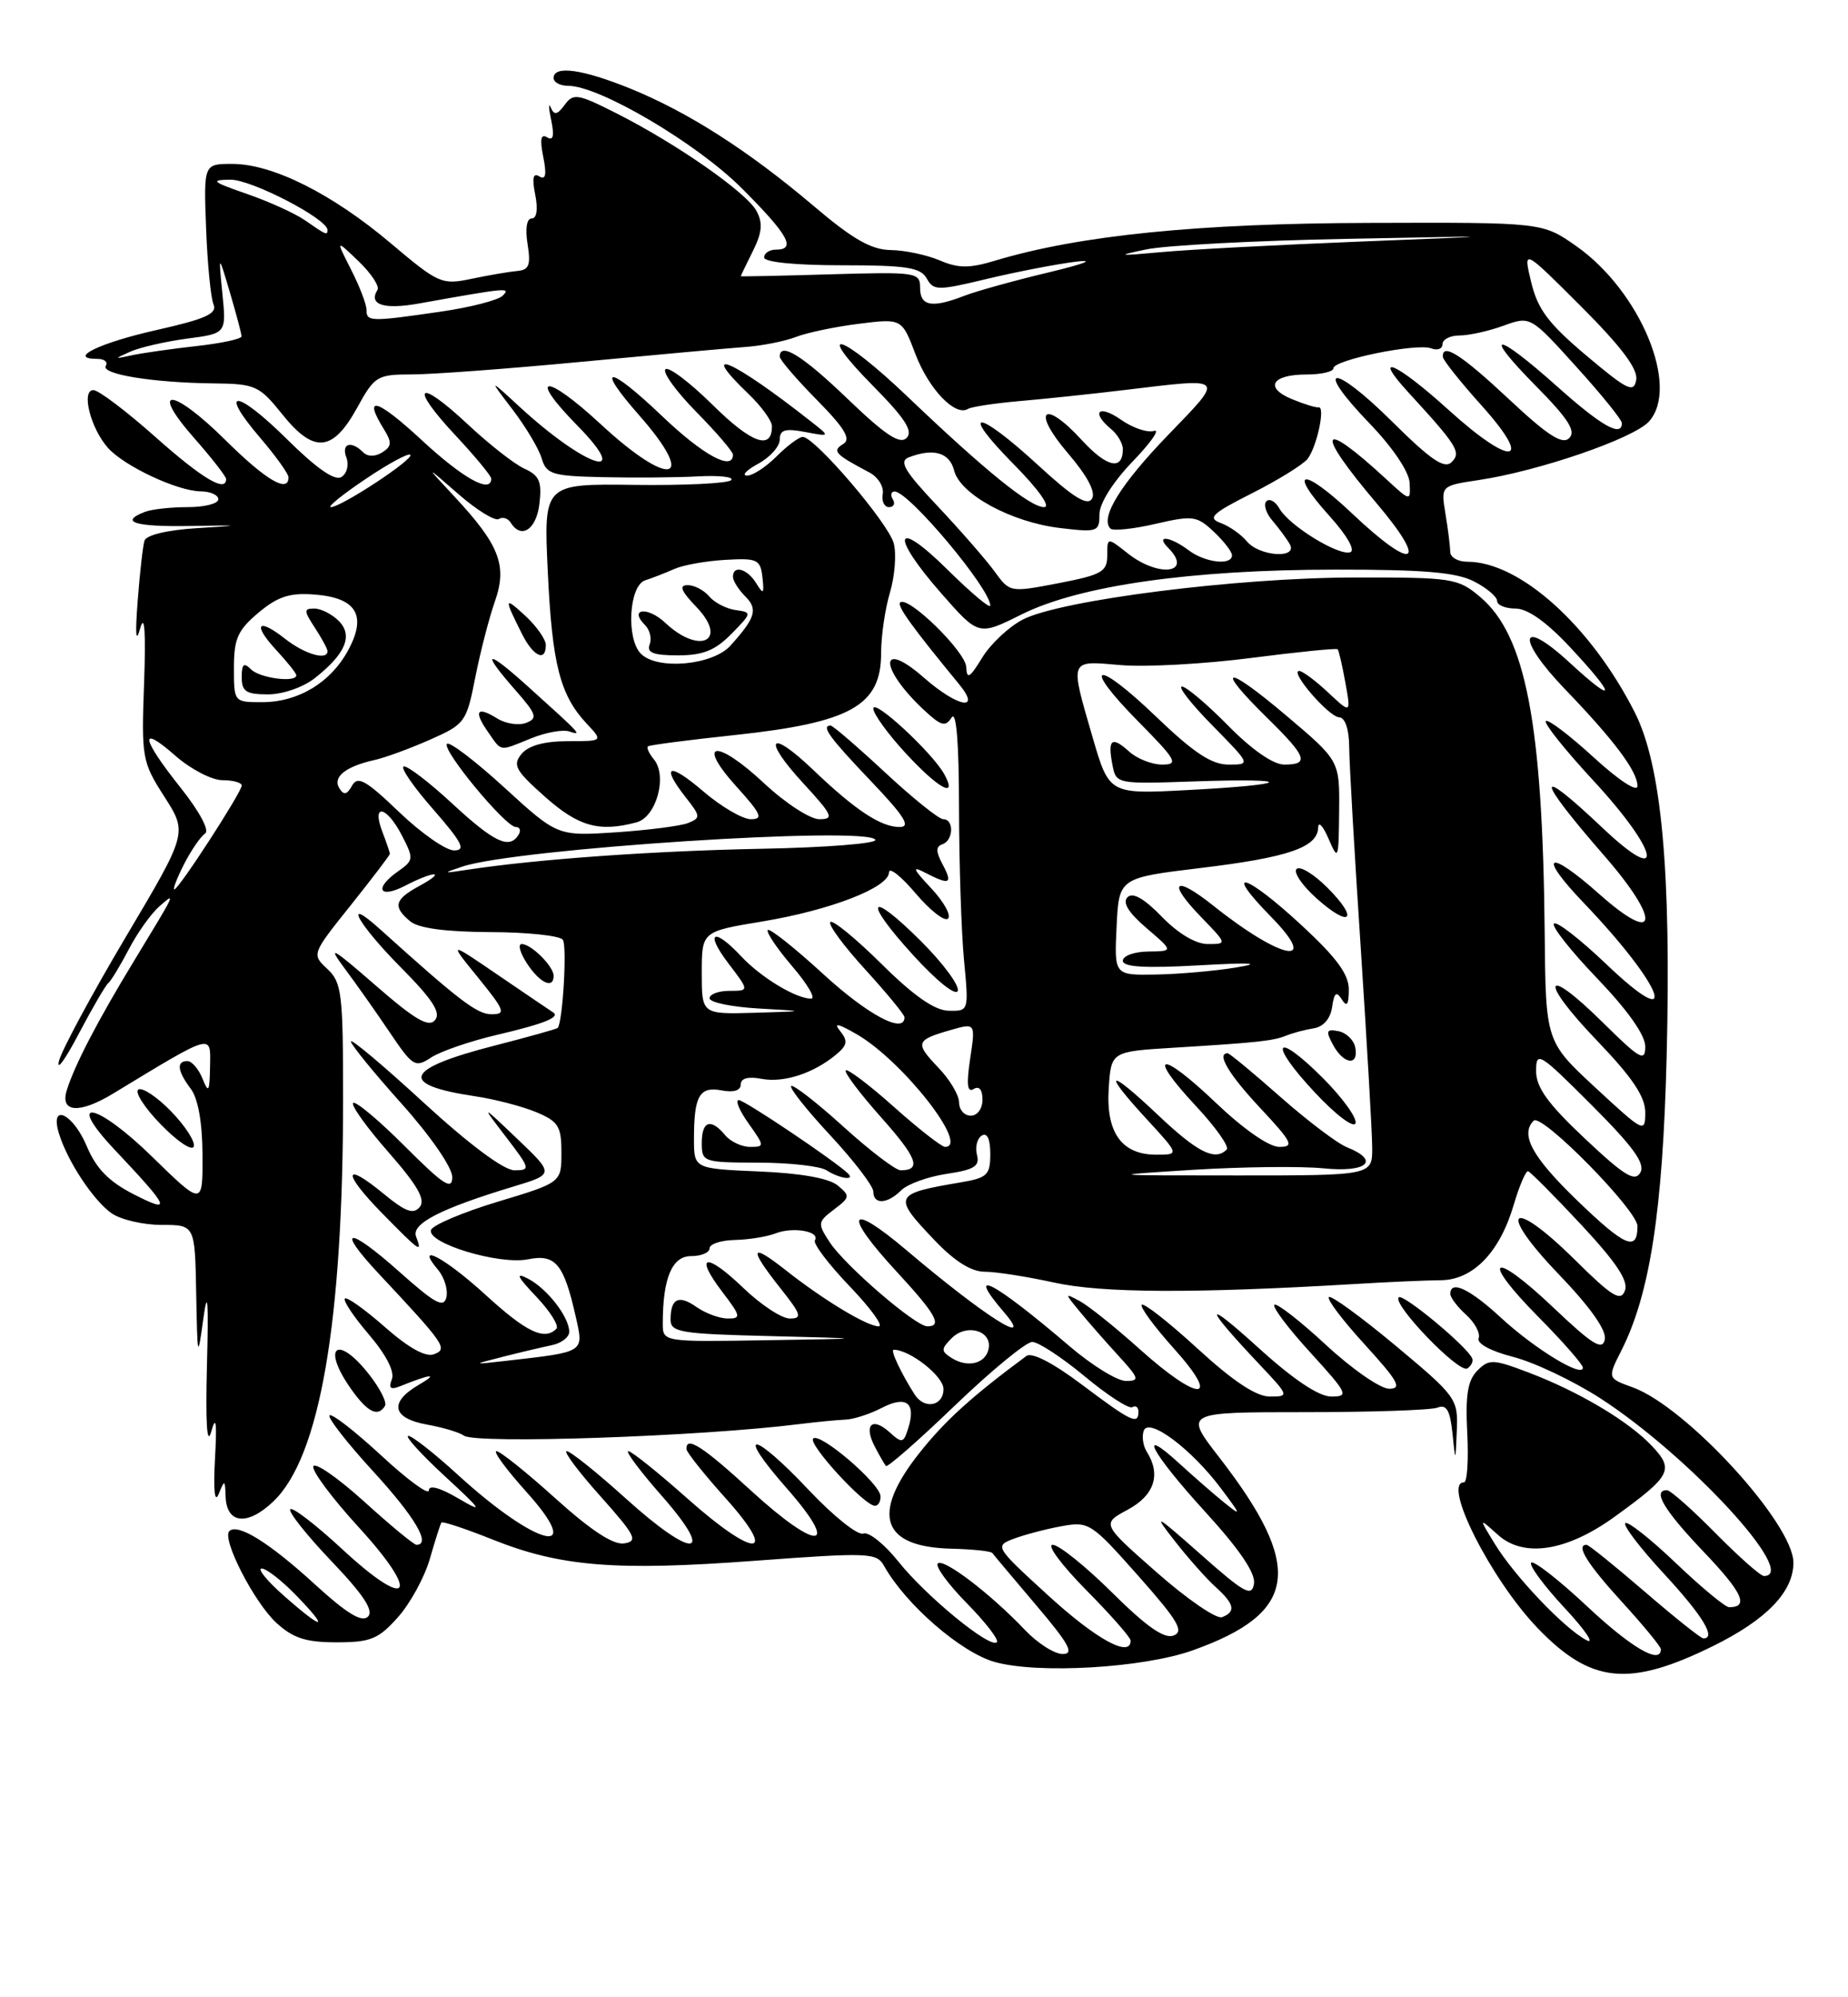 <?xml version="1.0" encoding="UTF-8" standalone="no"?>
<!DOCTYPE svg PUBLIC "-//W3C//DTD SVG 1.1//EN" "http://www.w3.org/Graphics/SVG/1.1/DTD/svg11.dtd" >
<svg xmlns="http://www.w3.org/2000/svg" xmlns:xlink="http://www.w3.org/1999/xlink" version="1.1" viewBox="0 0 237 256">
 <g >
 <path fill="currentColor"
d=" M 219.69 210.98 C 226.55 207.60 230.00 204.03 230.00 200.29 C 230.00 195.29 216.26 180.31 209.39 177.82 C 206.14 176.65 206.14 176.65 207.95 173.07 C 211.60 165.84 213.24 155.22 213.74 135.50 C 214.34 111.67 213.09 98.09 209.66 91.32 C 204.03 80.21 194.91 72.00 188.18 72.00 C 186.98 72.00 186.00 71.44 185.99 70.75 C 185.98 70.06 185.71 67.87 185.38 65.88 C 184.78 62.26 184.78 62.26 189.64 61.53 C 197.35 60.38 209.51 56.20 211.47 54.03 C 215.47 49.61 210.36 37.30 202.13 31.53 C 197.81 28.50 197.81 28.50 175.65 28.57 C 153.64 28.63 138.43 30.16 127.65 33.40 C 124.31 34.41 122.91 34.40 120.50 33.37 C 118.85 32.67 116.02 32.07 114.22 32.05 C 111.73 32.01 109.36 30.66 104.36 26.41 C 96.02 19.34 88.26 14.37 80.85 11.36 C 74.69 8.86 71.00 8.35 71.00 10.00 C 71.00 10.55 71.84 11.00 72.87 11.00 C 76.88 11.00 89.36 18.36 95.14 24.14 C 101.12 30.12 102.16 32.00 99.50 32.00 C 98.67 32.00 98.00 32.45 98.00 33.00 C 98.00 33.60 101.98 34.00 107.95 34.00 C 116.25 34.00 118.06 34.28 118.85 35.69 C 119.73 37.27 120.24 37.27 126.65 35.73 C 130.42 34.83 135.53 33.84 138.00 33.54 C 140.57 33.23 139.06 33.82 134.50 34.91 C 130.10 35.96 125.23 37.31 123.68 37.91 C 119.53 39.52 118.00 39.25 118.00 36.91 C 118.00 34.90 117.60 34.84 106.50 35.16 C 100.17 35.35 95.00 35.46 95.00 35.40 C 95.00 35.35 95.70 33.90 96.55 32.19 C 97.73 29.83 97.85 28.59 97.03 27.06 C 95.77 24.69 86.80 18.44 79.07 14.53 C 74.09 12.01 73.53 11.92 72.42 13.44 C 71.48 14.72 71.07 14.80 70.64 13.80 C 70.33 13.09 70.35 13.80 70.69 15.40 C 71.11 17.42 70.95 18.09 70.16 17.60 C 69.36 17.11 69.22 17.85 69.67 20.11 C 70.13 22.38 69.98 23.11 69.17 22.61 C 68.37 22.11 68.21 22.80 68.64 24.95 C 69.01 26.82 68.84 28.00 68.19 28.00 C 67.55 28.00 67.34 29.30 67.66 31.29 C 68.09 33.97 67.85 34.60 66.35 34.73 C 65.33 34.82 62.70 35.27 60.50 35.73 C 56.65 36.54 56.26 36.37 50.10 31.17 C 42.60 24.84 34.98 21.02 29.81 21.01 C 26.12 21.00 26.12 21.00 26.43 29.25 C 26.60 33.79 27.03 38.18 27.38 39.01 C 27.89 40.20 26.39 40.88 20.04 42.31 C 12.74 43.95 8.55 46.00 12.50 46.00 C 13.39 46.00 13.87 46.40 13.57 46.89 C 12.91 47.96 19.56 49.05 27.37 49.14 C 32.77 49.20 33.24 49.41 36.24 53.15 C 40.27 58.16 42.68 57.93 45.81 52.25 C 48.04 48.19 48.36 48.00 52.82 47.99 C 55.40 47.99 65.15 47.27 74.50 46.38 C 83.85 45.50 93.30 44.64 95.50 44.48 C 97.70 44.33 100.65 43.74 102.07 43.19 C 103.48 42.64 107.11 41.88 110.14 41.50 C 115.66 40.81 115.66 40.81 117.41 45.41 C 119.13 49.90 122.51 53.42 124.14 52.41 C 124.59 52.14 127.55 51.69 130.73 51.41 C 133.90 51.14 140.09 50.49 144.47 49.96 C 157.27 48.42 157.09 48.22 149.81 55.75 C 143.69 62.09 141.04 66.38 142.41 67.75 C 142.74 68.07 145.33 67.81 148.17 67.15 C 152.98 66.04 153.49 66.11 155.66 68.15 C 156.95 69.36 158.00 70.72 158.00 71.17 C 158.00 72.52 154.54 72.12 152.44 70.53 C 150.10 68.76 148.11 68.51 149.80 70.20 C 153.07 73.47 148.65 74.09 144.63 70.93 C 142.00 68.85 142.00 68.85 142.00 71.20 C 142.00 73.28 141.30 73.68 135.75 74.75 C 129.51 75.95 129.50 75.94 127.53 73.22 C 126.44 71.73 123.16 67.97 120.24 64.87 C 115.99 60.37 115.25 59.12 116.55 58.62 C 119.72 57.40 121.78 58.00 122.36 60.30 C 123.13 63.37 129.71 66.94 135.96 67.68 C 140.75 68.25 141.00 68.16 141.00 65.93 C 141.00 64.52 142.71 61.81 145.25 59.16 C 147.59 56.74 148.82 54.97 148.00 55.23 C 147.18 55.50 145.26 54.85 143.75 53.79 C 140.90 51.79 139.85 52.80 142.50 55.00 C 143.32 55.68 144.00 56.84 144.00 57.56 C 144.00 60.37 141.95 59.91 138.72 56.39 C 133.83 51.06 132.23 52.57 136.94 58.07 C 139.47 61.03 140.56 63.09 140.04 63.93 C 139.45 64.89 137.60 63.73 133.13 59.62 C 125.26 52.39 122.89 52.30 130.00 59.50 C 133.21 62.75 134.80 65.00 133.90 65.00 C 132.11 65.00 126.38 60.37 116.36 50.81 C 107.86 42.71 104.20 41.60 111.99 49.49 C 116.08 53.63 117.13 55.27 116.27 56.13 C 115.40 57.00 113.54 55.76 108.72 51.14 C 102.94 45.58 100.00 43.76 100.00 45.72 C 100.00 46.11 102.14 48.60 104.75 51.25 C 108.36 54.91 109.17 56.28 108.14 56.91 C 106.68 57.81 107.04 58.20 111.50 60.56 C 112.60 61.14 113.37 62.37 113.21 63.31 C 113.04 64.24 113.41 65.00 114.02 65.00 C 114.62 65.00 114.84 64.55 114.50 64.00 C 114.16 63.45 114.27 63.00 114.74 63.00 C 116.55 63.00 127.00 75.45 127.00 77.62 C 127.00 78.07 124.53 75.99 121.50 73.00 C 114.66 66.24 114.10 68.53 120.75 76.09 C 125.50 81.50 125.50 81.50 131.00 78.76 C 138.40 75.06 152.76 73.01 171.30 73.01 C 182.62 73.00 186.79 73.36 189.05 74.53 C 190.67 75.36 192.00 76.49 192.00 77.03 C 192.00 77.56 193.06 78.00 194.36 78.00 C 195.91 78.00 198.34 79.72 201.36 82.96 C 207.35 89.36 207.33 90.48 201.31 84.94 C 194.84 78.97 194.36 81.74 200.72 88.35 C 207.02 94.89 210.00 98.88 210.00 100.74 C 210.00 101.59 207.64 100.05 204.37 97.06 C 201.28 94.23 198.52 92.14 198.25 92.42 C 197.97 92.70 200.73 96.15 204.37 100.08 C 212.78 109.17 213.70 113.84 205.56 106.15 C 196.76 97.82 196.85 99.48 205.76 109.70 C 213.05 118.07 212.65 121.29 205.14 114.63 C 198.44 108.67 197.09 109.45 203.15 115.77 C 213.44 126.53 215.73 132.87 205.95 123.53 C 202.62 120.36 199.63 118.04 199.29 118.38 C 198.95 118.72 201.45 121.88 204.84 125.41 C 208.74 129.48 211.00 132.67 211.00 134.13 C 211.00 136.15 210.34 135.78 205.52 131.02 C 197.90 123.49 197.30 125.56 204.84 133.41 C 209.34 138.10 211.00 140.57 211.00 142.58 C 211.00 145.25 210.82 145.16 204.62 139.42 C 198.23 133.50 198.23 133.50 198.10 119.50 C 197.84 92.71 195.67 81.42 189.81 76.50 C 186.98 74.11 186.27 74.00 173.67 74.02 C 158.63 74.04 136.01 76.91 131.17 79.41 C 129.38 80.34 127.03 82.54 125.96 84.30 C 124.36 86.91 123.99 87.13 123.92 85.50 C 123.83 83.51 116.40 76.26 115.44 77.23 C 115.01 77.65 116.98 80.38 123.01 87.71 C 125.90 91.23 122.82 90.65 118.50 86.87 C 112.73 81.80 112.70 85.58 118.46 90.97 C 120.69 93.06 121.25 93.21 122.04 91.97 C 122.64 91.02 122.98 95.07 122.99 103.50 C 123.00 110.65 123.29 119.45 123.63 123.05 C 124.25 129.60 124.25 129.60 121.66 129.55 C 119.87 129.51 117.20 127.66 113.06 123.56 C 109.75 120.29 106.80 117.87 106.49 118.18 C 106.17 118.49 108.19 121.23 110.96 124.26 C 113.73 127.30 116.00 130.05 116.00 130.39 C 116.00 132.59 111.31 130.10 105.60 124.87 C 101.93 121.50 98.71 118.95 98.47 119.20 C 98.22 119.45 99.62 121.53 101.58 123.83 C 103.55 126.12 104.65 128.00 104.03 128.00 C 102.08 128.00 97.60 125.29 95.08 122.60 C 91.51 118.78 90.33 119.43 93.43 123.50 C 96.10 127.00 96.10 127.00 93.55 127.00 C 92.15 127.00 91.00 127.43 91.00 127.95 C 91.00 128.48 93.81 129.06 97.25 129.26 C 103.50 129.61 103.50 129.61 96.75 129.81 C 90.00 130.00 90.00 130.00 90.00 124.70 C 90.00 119.39 90.00 119.39 97.75 118.11 C 106.50 116.66 113.99 113.76 114.01 111.81 C 114.02 111.09 115.56 112.30 117.42 114.50 C 119.29 116.70 121.16 118.16 121.58 117.74 C 122.01 117.32 121.04 115.58 119.43 113.86 C 117.04 111.32 116.91 110.95 118.68 111.87 C 121.81 113.49 122.22 113.29 120.89 110.80 C 120.01 109.16 120.00 108.50 120.86 108.21 C 122.28 107.74 122.38 105.00 120.97 105.00 C 120.41 105.00 117.05 102.30 113.50 99.00 C 109.95 95.70 106.81 93.00 106.53 93.00 C 105.25 93.00 106.36 94.52 111.65 100.07 C 116.01 104.64 116.86 106.00 115.37 106.00 C 112.96 106.00 109.69 103.84 104.27 98.66 C 98.64 93.28 97.70 94.63 103.04 100.42 C 106.79 104.49 107.01 105.00 105.08 105.00 C 103.89 105.00 100.72 102.94 98.00 100.40 C 91.86 94.66 89.17 94.97 94.44 100.81 C 97.62 104.32 97.92 105.00 96.30 105.00 C 95.23 105.00 92.48 103.39 90.18 101.42 C 85.75 97.63 84.67 98.04 87.99 102.26 C 89.85 104.62 89.87 104.84 88.24 105.49 C 87.28 105.87 83.12 106.40 79.00 106.68 C 71.50 107.17 71.50 107.17 64.70 100.96 C 60.97 97.55 57.65 95.02 57.33 95.34 C 56.60 96.06 64.83 106.00 66.15 106.00 C 66.68 106.00 66.84 106.45 66.50 107.00 C 65.33 108.90 63.39 107.98 57.99 102.99 C 55.01 100.23 52.21 98.10 51.77 98.24 C 51.33 98.39 53.04 100.87 55.57 103.75 C 59.28 108.00 59.79 109.00 58.23 109.00 C 57.18 109.00 54.00 106.78 51.17 104.07 C 46.92 99.99 45.87 99.41 45.15 100.70 C 44.49 101.88 44.09 101.96 43.51 101.02 C 42.63 99.60 44.33 98.24 48.00 97.42 C 49.38 97.12 52.59 95.94 55.14 94.81 C 59.63 92.83 59.83 92.56 60.95 86.84 C 61.59 83.59 62.73 79.19 63.47 77.08 C 65.09 72.48 64.06 69.83 58.19 63.55 C 54.50 59.59 54.50 59.59 58.79 63.33 C 61.15 65.39 63.48 66.82 63.97 66.52 C 64.46 66.22 65.14 66.42 65.49 66.98 C 66.84 69.17 68.79 67.88 69.18 64.57 C 69.51 61.73 69.18 60.95 67.25 60.07 C 65.97 59.49 62.68 56.91 59.95 54.35 C 53.53 48.35 52.41 49.38 58.40 55.79 C 60.93 58.49 63.00 61.00 63.00 61.35 C 63.00 63.33 59.39 61.33 54.06 56.39 C 48.32 51.08 46.47 50.56 49.25 55.04 C 50.28 56.71 50.24 57.22 49.01 57.99 C 48.08 58.56 47.15 58.55 46.56 57.96 C 45.02 56.42 43.73 56.85 44.43 58.67 C 44.78 59.59 44.49 60.70 43.78 61.14 C 42.93 61.67 40.58 60.03 36.78 56.27 C 30.27 49.84 27.91 49.74 33.38 56.13 C 35.37 58.46 37.00 60.73 37.00 61.18 C 37.00 63.26 34.09 61.54 28.88 56.38 C 22.08 49.65 19.04 49.50 24.93 56.18 C 27.17 58.72 29.00 61.08 29.00 61.40 C 29.00 63.17 25.95 61.36 19.92 56.00 C 16.21 52.70 12.63 50.00 11.98 50.00 C 10.38 50.00 11.61 54.88 13.83 57.39 C 15.91 59.74 22.75 62.95 25.75 62.98 C 26.99 62.99 28.00 63.45 28.00 64.00 C 28.00 64.55 26.24 65.00 24.08 65.00 C 21.93 65.00 19.45 65.27 18.58 65.61 C 15.25 66.89 17.27 67.53 24.25 67.42 C 31.12 67.31 31.17 67.33 25.20 67.70 C 21.47 67.93 18.75 68.58 18.53 69.30 C 18.32 69.96 17.93 73.42 17.66 77.00 C 17.32 81.44 17.42 82.55 17.99 80.50 C 18.54 78.55 18.71 81.01 18.48 87.50 C 18.13 97.16 18.22 97.66 21.09 102.13 C 24.05 106.76 24.05 106.76 16.11 120.13 C 11.75 127.48 7.90 134.62 7.56 136.00 C 7.22 137.38 8.37 135.80 10.10 132.50 C 11.84 129.20 13.54 126.28 13.89 126.00 C 14.24 125.72 15.41 123.78 16.51 121.69 C 17.60 119.59 19.36 117.12 20.42 116.19 C 22.61 114.27 22.64 114.19 17.19 123.16 C 12.53 130.81 9.56 136.53 8.56 139.75 C 7.68 142.61 10.18 142.79 14.50 140.17 C 27.45 132.32 27.01 132.45 26.94 136.65 C 26.88 139.97 26.75 140.19 25.97 138.25 C 25.47 137.01 24.60 136.00 24.03 136.00 C 22.59 136.00 22.75 137.28 24.47 139.56 C 25.40 140.79 25.95 143.88 25.97 148.04 C 26.00 154.59 26.00 154.59 19.49 148.24 C 12.34 141.26 8.24 140.51 14.71 147.37 C 21.82 154.91 22.12 155.61 17.14 153.07 C 13.97 151.45 12.34 149.79 11.14 146.94 C 9.37 142.71 6.35 141.29 7.55 145.25 C 8.62 148.79 11.96 153.86 14.30 155.50 C 15.48 156.33 18.37 157.00 20.72 157.00 C 25.00 157.00 25.00 157.00 25.16 165.75 C 25.32 174.18 25.35 174.30 26.08 169.00 C 26.63 165.01 26.76 166.67 26.54 175.00 C 26.35 182.42 26.54 185.44 27.09 183.50 C 27.70 181.31 27.83 182.26 27.57 187.00 C 27.35 191.02 27.53 192.74 28.04 191.50 C 28.81 189.61 28.86 189.63 28.93 191.78 C 29.04 195.34 31.74 195.62 35.08 192.42 C 41.02 186.73 44.00 169.49 44.00 140.79 C 44.00 127.31 43.83 125.92 41.98 124.19 C 39.96 122.31 39.97 122.29 44.98 116.03 C 47.74 112.57 50.00 109.61 50.00 109.44 C 50.00 109.27 49.56 107.98 49.02 106.57 C 47.63 102.89 49.59 103.30 51.55 107.10 C 53.08 110.05 53.05 110.27 51.08 111.66 C 47.93 113.86 48.59 115.26 51.95 113.53 C 55.75 111.56 57.38 111.60 53.75 113.57 C 50.59 115.29 50.35 116.22 52.61 118.09 C 53.68 118.98 57.16 119.44 62.86 119.47 C 67.61 119.48 71.81 119.93 72.18 120.45 C 72.74 121.22 72.18 130.90 71.53 131.75 C 71.42 131.88 67.79 132.90 63.46 134.01 C 51.81 136.99 51.01 139.03 60.92 140.51 C 63.44 140.88 66.96 141.80 68.75 142.54 C 71.62 143.74 72.00 144.35 72.00 147.73 C 72.00 151.57 72.00 151.57 63.83 154.03 C 59.33 155.39 55.49 157.02 55.28 157.65 C 54.72 159.34 64.01 162.15 67.71 161.41 C 71.25 160.70 72.31 161.97 73.85 168.82 C 74.87 173.38 75.07 173.26 65.00 174.41 C 60.50 174.92 60.50 174.92 64.50 173.90 C 66.70 173.34 69.51 172.68 70.75 172.42 C 71.99 172.17 73.00 171.40 73.00 170.70 C 73.00 168.80 70.17 165.16 67.70 163.88 C 66.05 163.03 66.31 163.61 68.77 166.19 C 70.56 168.08 71.73 169.94 71.35 170.32 C 69.81 171.85 67.51 170.75 62.31 166.00 C 57.05 161.19 53.08 159.09 56.17 162.75 C 56.98 163.71 57.47 165.29 57.25 166.26 C 56.92 167.70 55.81 167.10 51.24 163.03 C 44.60 157.11 42.96 157.26 48.59 163.27 C 57.09 172.35 57.46 172.89 55.67 173.57 C 54.60 173.99 52.43 172.79 49.36 170.09 C 46.79 167.83 44.48 166.18 44.23 166.44 C 43.97 166.70 45.36 168.77 47.31 171.05 C 49.51 173.62 50.63 175.80 50.26 176.77 C 49.81 177.94 50.08 178.17 51.33 177.67 C 55.31 176.07 56.30 175.99 53.75 177.47 C 49.86 179.72 50.26 181.78 54.75 182.59 C 56.81 182.96 58.95 183.60 59.50 184.01 C 60.99 185.11 89.94 184.12 102.50 182.53 C 104.70 182.26 107.35 182.00 108.40 181.96 C 109.44 181.93 111.55 181.25 113.09 180.45 C 116.24 178.82 117.51 179.81 116.47 183.08 C 115.87 184.98 115.68 185.02 114.08 183.57 C 111.86 181.56 110.74 182.62 112.17 185.38 C 112.78 186.55 113.43 187.68 113.62 187.90 C 113.81 188.12 117.79 184.64 122.46 180.15 C 127.13 175.67 131.59 172.00 132.38 172.00 C 133.16 172.00 136.20 173.99 139.12 176.42 C 142.05 178.85 144.80 180.63 145.22 180.36 C 145.65 180.10 146.00 180.36 146.00 180.94 C 146.00 182.67 145.08 182.23 138.76 177.48 C 135.04 174.68 132.32 173.28 131.63 173.80 C 124.60 179.00 121.16 182.12 117.88 186.27 C 111.65 194.15 113.07 198.30 122.06 198.50 C 124.75 198.57 127.09 198.81 127.27 199.06 C 127.44 199.30 129.97 202.31 132.89 205.75 C 137.11 210.72 137.81 212.00 136.29 212.00 C 135.23 212.00 133.05 210.61 131.44 208.91 C 127.04 204.28 120.99 199.67 120.27 200.40 C 119.91 200.75 121.59 203.05 124.00 205.50 C 126.41 207.95 128.14 210.20 127.84 210.49 C 126.99 211.34 118.80 204.63 115.23 200.17 C 113.44 197.92 111.40 196.29 110.71 196.56 C 110.01 196.83 106.89 194.33 103.76 191.02 C 96.52 183.34 94.18 183.12 100.89 190.75 C 107.90 198.72 104.92 198.93 96.34 191.08 C 90.12 185.37 87.94 183.98 88.04 185.75 C 88.07 186.16 90.31 188.97 93.03 192.00 C 99.98 199.74 96.84 199.79 88.16 192.07 C 84.40 188.73 80.99 186.00 80.58 186.00 C 80.17 186.00 82.11 188.59 84.89 191.75 C 91.89 199.71 88.94 199.91 80.26 192.07 C 76.56 188.73 73.15 186.00 72.68 186.00 C 72.22 186.00 74.15 188.59 76.98 191.75 C 81.51 196.83 81.87 197.54 80.05 197.82 C 78.65 198.04 75.79 196.16 71.25 192.07 C 67.55 188.73 64.14 186.00 63.67 186.00 C 63.20 186.00 64.93 188.35 67.51 191.22 C 75.28 199.86 68.82 198.26 58.73 189.04 C 55.70 186.27 52.83 184.02 52.36 184.04 C 51.89 184.07 53.98 186.37 57.00 189.16 C 61.89 193.67 62.08 193.99 58.75 192.04 C 56.42 190.67 55.00 190.29 55.00 191.03 C 55.00 191.68 52.25 189.67 48.89 186.55 C 45.52 183.44 42.54 181.12 42.26 181.41 C 41.98 181.69 44.50 184.93 47.87 188.60 C 53.24 194.46 55.32 198.00 53.41 198.00 C 53.08 198.00 50.05 195.50 46.68 192.44 C 43.30 189.39 40.38 187.37 40.18 187.95 C 39.99 188.53 42.58 192.01 45.94 195.68 C 54.03 204.50 52.58 206.61 43.93 198.60 C 40.54 195.46 37.53 193.14 37.23 193.44 C 36.93 193.74 39.29 196.72 42.47 200.06 C 46.63 204.41 47.96 206.44 47.19 207.21 C 46.41 207.99 44.47 206.81 40.34 203.03 C 34.52 197.71 30.47 195.20 29.41 196.25 C 28.42 197.25 32.59 205.38 35.44 208.00 C 37.59 209.97 39.22 210.50 43.16 210.50 C 47.53 210.50 48.53 210.09 51.03 207.29 C 52.60 205.53 54.45 202.16 55.13 199.79 C 55.81 197.43 56.47 195.34 56.61 195.15 C 56.75 194.96 59.70 195.94 63.18 197.33 C 71.89 200.81 78.97 201.38 96.93 200.04 C 111.40 198.97 112.43 199.01 113.37 200.69 C 116.13 205.64 123.25 211.81 127.57 213.02 C 133.13 214.58 146.60 213.79 152.93 211.54 C 166.49 206.72 167.29 200.89 156.33 186.75 C 151.87 181.00 151.87 181.00 167.35 181.00 C 175.87 181.00 183.52 180.74 184.35 180.42 C 185.51 179.97 185.96 180.74 186.27 183.67 C 186.66 187.50 186.66 187.50 186.83 183.34 C 187.00 179.29 186.78 178.99 178.96 172.46 C 174.53 168.77 170.69 165.98 170.42 166.25 C 170.14 166.53 172.23 169.28 175.06 172.37 C 179.31 177.03 179.85 178.00 178.16 178.00 C 177.03 178.00 173.37 175.46 170.03 172.36 C 166.68 169.26 163.71 166.96 163.43 167.24 C 163.15 167.52 165.23 170.28 168.06 173.37 C 172.85 178.62 173.03 179.00 170.74 179.00 C 169.14 179.00 165.91 176.85 161.39 172.75 C 154.31 166.33 154.31 167.24 161.40 174.75 C 165.35 178.93 165.38 179.00 162.85 179.00 C 161.11 179.00 158.15 177.04 153.60 172.87 C 149.93 169.50 146.70 166.97 146.43 167.24 C 146.16 167.50 148.02 170.03 150.56 172.86 C 156.74 179.73 153.80 179.78 146.16 172.92 C 143.05 170.13 139.60 167.37 138.50 166.78 C 136.51 165.71 136.51 165.72 138.47 168.10 C 139.55 169.42 141.78 171.96 143.42 173.75 C 146.10 176.68 146.20 177.00 144.39 177.00 C 143.28 177.00 140.04 175.00 137.18 172.56 C 127.31 164.13 123.66 162.26 128.81 168.25 C 132.75 172.85 126.22 168.68 116.25 160.24 C 108.75 153.89 108.04 155.47 115.00 163.00 C 120.03 168.44 120.90 170.00 118.93 170.00 C 117.41 170.00 108.37 162.22 106.40 159.21 C 104.83 156.81 104.86 156.62 106.95 155.03 C 109.02 153.47 109.05 153.29 107.43 151.94 C 106.32 151.02 102.68 150.37 97.35 150.15 C 89.00 149.79 89.00 149.79 89.00 145.98 C 89.00 140.45 89.70 139.22 92.55 139.76 C 94.08 140.06 95.00 139.77 95.00 139.00 C 95.00 138.20 95.95 137.95 97.68 138.28 C 100.52 138.82 104.35 137.57 107.25 135.15 C 108.67 133.97 108.76 133.41 107.75 132.16 C 106.85 131.05 107.43 131.16 109.87 132.56 C 115.73 135.94 124.42 147.00 121.20 147.00 C 120.76 147.00 117.81 144.70 114.65 141.88 C 111.49 139.06 108.71 136.96 108.47 137.20 C 108.23 137.44 110.26 140.13 112.98 143.19 C 117.64 148.42 118.23 150.00 115.50 150.00 C 114.86 150.00 111.54 147.47 108.13 144.38 C 104.71 141.28 101.71 138.96 101.46 139.20 C 101.22 139.45 103.49 142.31 106.51 145.55 C 109.53 148.80 112.00 152.03 112.00 152.73 C 112.00 154.43 113.80 154.34 115.58 152.56 C 116.38 151.77 118.99 150.82 121.39 150.46 C 124.95 149.93 125.68 149.47 125.29 148.02 C 125.04 147.03 125.31 145.92 125.91 145.55 C 126.60 145.13 127.00 145.98 127.00 147.90 C 127.00 150.60 126.61 150.97 123.25 151.54 C 114.56 153.01 114.44 153.28 119.85 158.96 C 122.41 161.65 124.55 163.00 126.28 163.00 C 127.71 163.00 131.72 163.63 135.19 164.39 C 141.29 165.74 153.05 165.80 173.50 164.59 C 177.90 164.32 182.97 164.10 184.77 164.09 C 188.90 164.06 192.33 160.53 194.12 154.46 C 194.84 152.01 195.68 150.05 195.97 150.12 C 196.26 150.19 199.32 153.27 202.78 156.97 C 207.31 161.83 208.87 164.18 208.39 165.43 C 207.84 166.87 206.74 166.19 201.96 161.46 C 193.74 153.33 191.85 154.93 199.84 163.26 C 203.94 167.52 206.05 170.50 205.81 171.68 C 205.51 173.15 204.24 172.36 199.21 167.59 C 191.31 160.09 189.70 161.12 197.31 168.81 C 200.44 171.97 203.00 174.89 203.00 175.30 C 203.00 176.65 196.85 172.91 192.52 168.92 C 188.47 165.18 186.00 164.02 186.00 165.85 C 186.00 166.31 186.92 167.52 188.04 168.53 C 189.15 169.54 189.87 170.89 189.63 171.52 C 189.37 172.20 191.18 173.18 194.07 173.92 C 196.76 174.61 201.78 177.00 205.23 179.22 C 216.59 186.56 230.82 202.00 226.22 202.00 C 225.78 202.00 222.99 199.53 220.00 196.50 C 217.01 193.47 214.22 191.00 213.78 191.00 C 211.87 191.00 213.40 193.56 218.50 198.91 C 223.48 204.13 224.34 206.00 221.76 206.00 C 221.26 206.00 218.18 203.45 214.92 200.34 C 211.66 197.23 208.74 194.93 208.44 195.23 C 208.14 195.53 210.39 198.47 213.45 201.77 C 218.37 207.09 220.14 210.00 218.45 210.00 C 218.14 210.00 214.75 207.30 210.92 204.00 C 207.09 200.70 203.74 198.00 203.47 198.00 C 202.04 198.00 203.55 200.44 208.00 205.31 C 210.75 208.32 213.00 211.05 213.00 211.39 C 213.00 213.41 209.22 211.21 203.51 205.86 C 199.90 202.48 196.69 199.98 196.37 200.29 C 196.06 200.61 197.98 203.22 200.65 206.09 C 203.32 208.95 204.58 210.82 203.45 210.22 C 200.63 208.74 194.25 202.04 191.72 197.91 C 189.63 194.50 189.63 194.50 192.10 196.72 C 195.42 199.71 200.94 198.85 207.12 194.37 C 214.31 189.16 214.72 188.39 211.90 185.38 C 208.93 182.20 202.56 178.40 196.04 175.92 C 191.47 174.19 190.97 174.17 189.47 175.67 C 188.23 176.92 187.92 178.80 188.17 183.65 C 188.35 187.15 188.16 190.00 187.75 190.00 C 184.91 189.99 191.23 202.49 197.21 208.69 C 204.04 215.79 208.92 216.28 219.69 210.98 Z  M 112.92 191.75 C 112.80 190.09 105.13 183.54 104.29 184.38 C 103.59 185.08 110.86 193.00 112.20 193.00 C 112.64 193.00 112.96 192.44 112.92 191.75 Z  M 49.37 180.20 C 49.65 179.76 48.74 177.96 47.36 176.20 C 43.22 170.91 41.16 172.60 45.07 178.10 C 47.15 181.02 48.47 181.67 49.37 180.20 Z  M 188.80 174.10 C 188.17 172.59 179.92 165.75 179.38 166.28 C 178.52 167.15 187.10 176.05 188.17 175.40 C 188.68 175.08 188.97 174.49 188.80 174.10 Z  M 53.36 158.49 C 52.73 156.85 56.48 154.92 65.79 152.10 C 71.09 150.50 71.09 150.50 66.37 146.00 C 61.65 141.50 61.65 141.50 64.91 145.75 C 68.01 149.80 68.06 150.00 65.98 150.00 C 64.62 150.00 60.22 146.72 54.39 141.38 C 49.23 136.63 45.00 133.08 45.00 133.48 C 45.00 133.88 47.92 137.47 51.50 141.46 C 55.21 145.60 58.00 149.64 58.00 150.86 C 58.00 152.61 56.90 151.90 51.92 146.92 C 48.57 143.57 45.59 141.08 45.29 141.37 C 45.00 141.67 47.03 144.51 49.82 147.68 C 53.56 151.95 54.60 153.77 53.83 154.71 C 53.01 155.69 51.99 155.31 49.20 153.01 C 44.00 148.73 43.89 150.29 49.02 155.52 C 53.87 160.46 54.20 160.69 53.36 158.49 Z  M 108.77 150.43 C 107.21 148.88 95.49 141.00 94.74 141.00 C 94.26 141.00 94.83 142.35 96.00 144.00 C 98.07 146.91 98.08 147.00 96.19 147.00 C 95.12 147.00 93.68 146.32 93.00 145.50 C 91.16 143.28 90.00 143.67 90.00 146.50 C 90.00 148.94 90.19 149.00 97.25 149.02 C 101.24 149.02 105.17 149.47 106.00 150.00 C 107.61 151.04 109.70 151.37 108.77 150.43 Z  M 21.95 142.45 C 20.15 140.60 18.26 139.34 17.75 139.65 C 17.24 139.97 18.54 141.99 20.65 144.15 C 22.75 146.31 24.64 147.57 24.85 146.95 C 25.06 146.33 23.75 144.31 21.95 142.45 Z  M 63.86 132.61 C 69.76 131.23 71.93 130.36 70.92 129.75 C 70.69 129.61 67.58 127.50 64.00 125.06 C 57.50 120.62 57.50 120.62 61.32 125.31 C 64.74 129.52 64.92 130.00 63.04 130.00 C 61.18 130.00 58.93 128.28 48.75 119.11 C 43.82 114.66 45.86 118.40 51.42 124.01 C 55.48 128.10 56.58 129.80 55.79 130.75 C 54.98 131.73 53.23 130.71 48.12 126.26 C 42.59 121.45 41.94 121.08 44.15 124.06 C 45.61 126.01 48.23 129.72 49.96 132.29 C 52.95 136.72 53.24 136.89 55.31 135.53 C 56.52 134.74 60.37 133.42 63.86 132.61 Z  M 118.16 120.68 C 111.33 113.86 110.56 115.27 117.17 122.49 C 120.15 125.76 122.60 127.71 122.83 127.00 C 123.06 126.32 120.96 123.48 118.16 120.68 Z  M 71.00 125.07 C 71.00 123.86 68.13 121.00 66.91 121.00 C 66.38 121.00 66.69 122.12 67.59 123.50 C 69.23 126.00 71.00 126.82 71.00 125.07 Z  M 81.64 105.40 C 84.18 104.72 85.62 99.46 83.86 97.33 C 83.23 96.57 82.89 95.82 83.11 95.66 C 83.32 95.49 88.34 94.84 94.26 94.21 C 109.12 92.62 113.00 90.44 113.00 83.71 C 113.00 81.52 113.51 78.03 114.13 75.96 C 114.75 73.88 114.98 71.05 114.63 69.67 C 113.99 67.11 104.49 56.00 102.95 56.00 C 102.48 56.00 100.97 57.12 99.59 58.50 C 98.22 59.87 96.51 60.98 95.80 60.96 C 95.08 60.94 95.74 60.25 97.25 59.43 C 98.76 58.61 100.00 57.22 100.00 56.34 C 100.00 55.09 100.69 54.88 103.25 55.37 C 106.50 55.98 106.50 55.98 104.00 54.02 C 94.00 46.14 89.29 44.07 96.00 50.50 C 97.65 52.08 99.00 53.94 99.00 54.63 C 99.00 57.76 96.39 56.83 91.43 51.93 C 88.47 49.01 85.73 46.94 85.34 47.33 C 84.94 47.72 86.73 50.19 89.31 52.81 C 91.89 55.43 94.00 57.89 94.00 58.28 C 94.00 60.43 90.15 58.33 84.92 53.34 C 77.98 46.72 76.20 46.67 81.99 53.25 C 89.54 61.83 85.96 62.64 77.03 54.36 C 69.94 47.80 67.55 47.93 74.02 54.52 C 81.32 61.96 75.09 59.93 66.59 52.10 C 62.68 48.50 62.68 48.50 65.74 52.50 C 67.42 54.70 69.10 57.51 69.47 58.75 C 70.07 60.79 70.80 61.02 77.32 61.16 C 81.27 61.25 86.75 61.21 89.50 61.06 C 92.25 60.91 94.17 61.13 93.77 61.54 C 93.37 61.96 87.79 62.23 81.38 62.15 C 69.72 62.00 69.72 62.00 70.25 73.25 C 70.81 85.15 71.82 89.10 75.24 92.75 C 77.35 95.00 77.35 95.00 72.80 95.00 C 69.81 95.00 67.78 95.56 66.89 96.63 C 65.71 98.06 66.09 98.75 69.90 102.13 C 74.20 105.95 76.85 106.68 81.64 105.40 Z  M 121.11 99.25 C 119.61 96.50 112.00 89.46 112.00 90.82 C 112.00 91.49 113.86 94.06 116.13 96.52 C 120.32 101.07 122.87 102.47 121.11 99.25 Z  M 68.13 94.63 C 69.98 93.88 72.17 93.48 73.00 93.75 C 74.71 94.32 74.60 94.20 67.75 88.03 C 62.31 83.12 61.58 83.31 66.10 88.46 C 68.82 91.56 68.99 92.07 67.47 92.65 C 66.51 93.02 64.85 92.76 63.77 92.09 C 61.16 90.46 60.70 91.12 62.58 93.81 C 64.39 96.40 63.93 96.33 68.13 94.63 Z  M 70.00 82.67 C 70.00 81.95 68.81 80.26 67.36 78.92 C 64.64 76.42 64.61 76.60 66.94 81.25 C 68.40 84.15 70.00 84.90 70.00 82.67 Z  M 134.50 204.56 C 127.61 198.27 127.54 198.16 130.00 197.23 C 131.38 196.71 134.13 195.98 136.13 195.62 C 139.64 194.98 139.95 195.18 145.97 201.97 C 151.07 207.72 151.89 209.10 150.51 209.63 C 149.32 210.09 147.04 208.50 142.64 204.14 C 139.23 200.76 135.80 198.00 135.00 198.00 C 134.21 198.00 136.14 200.60 139.28 203.78 C 142.43 206.96 145.00 209.88 145.00 210.28 C 145.00 212.53 140.64 210.16 134.50 204.56 Z  M 36.42 204.54 C 34.26 202.64 32.97 201.06 33.55 201.04 C 34.13 201.02 36.13 202.57 38.00 204.50 C 42.35 208.99 41.48 209.01 36.42 204.54 Z  M 148.35 201.54 C 141.27 195.31 141.27 195.31 144.63 193.50 C 148.05 191.66 148.92 189.01 147.08 186.09 C 146.59 185.32 146.41 184.09 146.69 183.36 C 147.35 181.64 152.83 185.74 156.62 190.82 C 159.24 194.32 159.25 194.40 156.93 192.53 C 155.60 191.45 153.04 189.22 151.25 187.58 C 145.67 182.48 147.69 186.24 154.57 193.78 C 158.97 198.60 161.04 201.64 160.82 202.99 C 160.54 204.72 159.60 204.20 154.01 199.25 C 148.13 194.05 147.81 193.88 150.65 197.50 C 152.37 199.70 154.73 202.36 155.89 203.40 C 158.32 205.60 158.53 206.58 156.72 207.28 C 156.01 207.55 152.25 204.97 148.35 201.54 Z  M 117.31 178.75 C 115.58 176.05 114.14 173.00 114.61 173.00 C 116.69 173.00 121.00 176.39 121.00 178.03 C 121.00 180.22 118.57 180.70 117.31 178.75 Z  M 122.00 174.03 C 120.67 173.18 120.68 172.89 122.07 171.50 C 123.97 169.61 127.23 170.55 126.79 172.86 C 126.42 174.80 124.08 175.37 122.00 174.03 Z  M 85.00 169.62 C 85.00 163.82 86.19 161.00 88.62 161.00 C 89.93 161.00 91.00 160.55 91.00 160.00 C 91.00 159.45 92.46 158.97 94.25 158.93 C 96.04 158.89 98.39 158.51 99.48 158.08 C 101.73 157.21 105.22 157.83 104.51 158.98 C 104.26 159.40 106.26 162.04 108.97 164.87 C 111.67 167.69 113.35 170.00 112.69 170.00 C 111.19 169.99 105.63 166.64 100.75 162.79 C 96.19 159.20 95.98 159.93 100.08 165.11 C 102.77 168.49 102.92 169.00 101.29 169.00 C 100.25 169.00 97.56 167.23 95.31 165.06 C 90.50 160.45 88.96 160.78 92.66 165.62 C 95.01 168.70 95.07 169.00 93.34 169.00 C 92.30 169.00 90.50 168.34 89.35 167.54 C 87.04 165.91 86.00 166.41 86.00 169.14 C 86.00 170.76 87.25 170.97 98.75 171.25 C 111.50 171.57 111.50 171.57 98.25 171.78 C 85.00 172.00 85.00 172.00 85.00 169.62 Z  M 202.22 153.82 C 196.48 148.27 194.93 145.41 196.69 143.64 C 197.70 142.63 210.00 155.13 210.00 157.16 C 210.00 160.48 208.40 159.79 202.22 153.82 Z  M 203.25 145.93 C 198.51 141.47 197.00 139.38 197.00 137.28 C 197.00 134.67 197.39 134.91 204.12 141.64 C 209.47 146.99 211.02 149.13 210.37 150.29 C 209.66 151.53 208.33 150.71 203.25 145.93 Z  M 153.00 149.94 C 159.32 149.55 166.86 149.46 169.75 149.75 C 175.33 150.31 177.04 148.77 172.75 147.05 C 171.51 146.56 167.66 143.64 164.19 140.58 C 160.71 137.51 157.68 135.00 157.44 135.00 C 155.97 135.00 157.60 137.73 161.64 142.04 C 165.74 146.43 166.02 147.00 164.06 147.00 C 162.74 147.00 159.47 144.72 155.92 141.34 C 148.79 134.54 146.92 134.86 153.39 141.78 C 155.91 144.48 157.68 146.98 157.32 147.34 C 155.82 148.85 153.58 147.72 148.44 142.85 C 142.02 136.78 141.26 137.16 147.13 143.52 C 151.25 148.00 151.25 148.00 148.28 148.00 C 143.85 148.00 141.82 145.16 142.19 139.50 C 142.50 134.78 142.50 134.78 150.50 134.29 C 161.43 133.62 163.27 133.42 165.00 132.72 C 165.82 132.39 167.40 131.97 168.50 131.80 C 169.73 131.60 170.63 130.55 170.84 129.08 C 171.10 127.23 171.39 127.00 172.08 128.09 C 172.73 129.13 172.97 128.80 172.98 126.86 C 173.00 124.90 171.43 122.76 166.94 118.61 C 159.73 111.93 156.69 111.07 163.00 117.50 C 169.40 124.02 164.35 123.06 155.60 116.08 C 150.60 112.10 149.62 112.98 154.01 117.51 C 157.39 121.00 157.39 121.00 154.89 121.00 C 153.35 121.00 151.10 119.66 149.00 117.50 C 146.72 115.15 145.27 114.33 144.60 115.00 C 143.92 115.68 144.72 116.98 147.04 118.96 C 150.50 121.92 150.50 121.92 147.25 121.96 C 145.46 121.98 144.00 122.51 144.00 123.14 C 144.00 123.95 146.82 124.12 153.75 123.73 C 160.54 123.35 161.98 123.44 158.50 124.01 C 155.75 124.46 151.12 124.86 148.20 124.91 C 142.90 125.00 142.90 125.00 143.20 118.76 C 143.50 112.52 143.50 112.52 154.00 111.25 C 165.22 109.90 168.97 108.61 169.05 106.08 C 169.07 105.21 169.67 105.85 170.38 107.50 C 171.62 110.37 171.68 110.22 171.74 104.00 C 171.81 97.50 171.81 97.50 164.90 91.67 C 157.12 85.09 155.67 85.29 162.50 92.00 C 167.60 97.00 167.96 98.00 164.71 98.00 C 163.29 98.00 160.56 96.11 157.50 93.00 C 154.79 90.25 152.13 88.00 151.58 88.00 C 151.03 88.00 152.79 90.25 155.50 93.00 C 160.42 98.00 160.42 98.00 157.55 98.00 C 155.38 98.00 153.09 96.48 148.29 91.88 C 140.47 84.36 138.52 84.92 146.02 92.52 C 150.89 97.45 151.19 98.00 149.04 98.00 C 147.73 98.00 145.83 97.25 144.82 96.34 C 142.58 94.31 142.03 94.73 142.66 98.00 C 143.14 100.50 143.14 100.50 153.32 100.15 C 166.39 99.71 165.67 100.57 152.37 101.26 C 142.25 101.80 142.25 101.80 140.12 94.49 C 137.18 84.35 137.05 84.67 143.75 85.25 C 146.91 85.52 154.40 85.11 160.39 84.34 C 166.37 83.57 171.39 83.06 171.55 83.22 C 171.70 83.37 172.14 85.30 172.54 87.50 C 173.26 91.50 173.26 91.50 170.32 88.75 C 168.71 87.24 167.04 86.00 166.62 86.00 C 165.33 86.00 170.41 91.89 171.75 91.94 C 172.51 91.98 173.01 93.46 173.03 95.75 C 173.04 97.81 173.71 109.40 174.51 121.50 C 175.30 133.60 175.97 145.11 175.98 147.08 C 176.00 150.66 176.00 150.66 158.75 150.66 C 141.75 150.66 141.67 150.65 153.00 149.94 Z  M 169.66 138.18 C 163.45 131.98 162.57 133.55 168.62 140.02 C 171.30 142.89 173.62 144.64 173.84 143.97 C 174.06 143.31 172.18 140.71 169.66 138.18 Z  M 173.81 134.26 C 173.63 133.31 172.66 132.37 171.66 132.17 C 170.10 131.87 169.99 132.12 170.95 133.91 C 172.31 136.44 174.28 136.68 173.81 134.26 Z  M 170.23 113.77 C 168.49 112.03 166.71 110.95 166.28 111.38 C 165.85 111.81 167.01 113.51 168.85 115.15 C 173.20 119.04 174.35 117.89 170.23 113.77 Z  M 123.00 141.30 C 123.00 140.37 121.80 138.35 120.32 136.82 C 117.31 133.67 117.43 133.31 121.92 132.02 C 125.11 131.11 125.11 131.11 124.42 135.70 C 123.92 139.01 124.05 140.09 124.87 139.58 C 125.57 139.15 126.00 139.66 126.00 140.94 C 126.00 142.10 125.35 143.00 124.50 143.00 C 123.67 143.00 123.00 142.24 123.00 141.30 Z  M 23.61 110.75 C 24.53 108.96 25.74 107.20 26.30 106.84 C 26.90 106.46 25.60 104.03 23.16 100.96 C 18.07 94.57 17.79 92.73 22.53 96.90 C 24.48 98.60 27.18 100.00 28.53 100.00 C 29.89 100.00 31.00 100.31 31.00 100.68 C 31.00 101.53 22.91 114.00 22.36 114.00 C 22.13 114.00 22.70 112.54 23.61 110.75 Z  M 59.34 111.06 C 66.31 108.76 111.18 105.85 112.26 107.63 C 112.55 108.11 105.97 108.63 97.64 108.79 C 83.79 109.06 68.88 110.12 60.00 111.47 C 56.74 111.97 56.69 111.94 59.34 111.06 Z  M 30.00 85.59 C 30.00 81.87 30.49 80.76 33.14 78.54 C 35.60 76.47 37.14 75.96 40.29 76.20 C 45.69 76.60 47.08 78.85 44.67 83.31 C 42.43 87.48 38.26 90.00 33.60 90.00 C 30.01 90.00 30.00 89.99 30.00 85.59 Z  M 40.37 86.92 C 44.33 83.81 45.31 81.45 43.43 79.57 C 42.56 78.71 41.16 78.00 40.31 78.00 C 38.94 78.00 38.95 78.27 40.38 80.46 C 41.27 81.82 42.00 83.17 42.00 83.46 C 42.00 84.70 39.08 83.85 36.58 81.89 C 33.01 79.08 32.34 80.00 35.49 83.39 C 36.87 84.88 38.00 86.30 38.00 86.55 C 38.00 87.53 33.33 86.93 32.20 85.80 C 31.27 84.87 31.00 85.09 31.00 86.80 C 31.00 88.63 31.56 89.00 34.37 89.00 C 36.26 89.00 38.89 88.09 40.37 86.92 Z  M 159.91 69.39 C 159.17 68.50 157.66 67.44 156.54 67.03 C 154.82 66.39 155.44 65.81 160.57 63.22 C 163.90 61.54 167.09 59.56 167.68 58.83 C 168.88 57.31 170.01 52.04 169.10 52.21 C 168.77 52.27 167.24 51.80 165.69 51.16 C 162.11 49.68 163.10 48.00 167.56 48.00 C 169.45 48.00 171.00 47.64 171.00 47.21 C 171.00 46.13 181.70 43.95 183.54 44.65 C 184.34 44.96 185.00 44.72 185.00 44.11 C 185.00 43.50 185.98 43.00 187.18 43.00 C 188.38 43.00 190.91 42.44 192.81 41.75 C 196.27 40.50 196.27 40.50 202.13 46.98 C 205.36 50.54 208.00 53.80 208.00 54.23 C 208.00 56.09 205.39 54.62 199.66 49.50 C 191.70 42.40 189.98 42.40 196.99 49.49 C 201.12 53.67 202.14 55.26 201.25 56.15 C 200.37 57.03 198.51 55.84 193.51 51.16 C 187.42 45.46 184.94 43.87 185.04 45.75 C 185.07 46.16 187.31 48.98 190.03 52.00 C 196.78 59.52 193.92 59.91 185.82 52.58 C 179.11 46.50 175.81 45.04 180.58 50.25 C 186.93 57.17 187.42 57.98 186.17 59.23 C 185.25 60.15 183.50 58.96 178.52 54.02 C 170.88 46.45 168.33 46.68 175.64 54.27 C 178.62 57.36 180.72 60.48 180.78 61.90 C 180.90 64.29 180.90 64.29 177.70 61.34 C 169.16 53.47 168.55 55.09 176.53 64.49 C 183.31 72.48 181.35 73.34 173.43 65.84 C 167.05 59.81 164.99 60.04 170.53 66.17 C 172.74 68.62 173.85 70.55 173.17 70.78 C 171.67 71.28 165.30 67.35 164.08 65.18 C 163.57 64.27 162.82 63.85 162.41 64.25 C 162.01 64.66 162.36 65.78 163.19 66.74 C 164.02 67.71 165.02 69.06 165.41 69.75 C 166.49 71.65 161.52 71.33 159.91 69.39 Z  M 46.85 61.42 C 49.77 59.45 52.37 58.04 52.62 58.29 C 53.15 58.82 43.76 65.00 42.43 65.00 C 41.93 65.00 43.92 63.39 46.85 61.42 Z  M 203.45 45.58 C 198.58 41.48 197.21 39.66 196.37 36.17 C 195.33 31.85 195.33 31.85 202.76 39.27 C 207.93 44.44 210.08 47.30 209.84 48.68 C 209.54 50.42 208.73 50.02 203.45 45.58 Z  M 16.74 45.06 C 17.97 44.52 21.24 43.77 24.01 43.40 C 29.03 42.74 29.03 42.74 28.52 37.62 C 28.01 32.50 28.01 32.50 29.49 37.50 C 30.30 40.25 30.97 42.77 30.98 43.11 C 30.99 43.44 28.41 44.00 25.25 44.35 C 22.09 44.70 18.38 45.23 17.00 45.52 C 14.60 46.04 14.59 46.02 16.74 45.06 Z  M 47.00 39.71 C 47.00 39.00 46.11 36.68 45.02 34.55 C 43.05 30.67 43.05 30.67 45.99 33.49 C 47.61 35.04 48.69 36.69 48.41 37.15 C 47.23 39.06 49.20 39.71 53.73 38.90 C 65.13 36.86 65.51 36.83 64.48 37.89 C 63.92 38.47 60.32 39.40 56.48 39.95 C 47.46 41.26 47.00 41.24 47.00 39.71 Z  M 147.00 31.97 C 149.47 31.45 160.95 30.84 172.50 30.62 C 193.50 30.21 193.50 30.21 174.50 30.96 C 164.05 31.38 152.57 31.98 149.00 32.31 C 143.30 32.83 143.05 32.79 147.00 31.97 Z  M 39.15 28.26 C 37.86 27.36 34.49 25.83 31.65 24.85 C 27.18 23.30 26.90 23.06 29.55 23.03 C 32.24 23.00 42.00 28.06 42.00 29.48 C 42.00 30.20 41.82 30.12 39.15 28.26 Z  M 82.20 83.80 C 80.27 81.87 80.67 75.04 82.75 74.38 C 83.71 74.07 85.40 73.41 86.50 72.92 C 87.60 72.43 90.53 71.90 93.00 71.76 C 97.14 71.52 97.52 71.70 97.78 74.00 C 98.02 76.16 97.91 76.26 96.98 74.75 C 95.83 72.89 94.00 72.38 94.00 73.93 C 94.00 74.44 94.70 75.56 95.56 76.42 C 97.23 78.08 96.91 79.16 93.68 82.75 C 91.41 85.27 84.32 85.92 82.20 83.80 Z  M 93.80 81.25 C 96.45 78.55 96.46 78.49 94.32 78.19 C 93.13 78.02 91.61 77.23 90.95 76.44 C 90.29 75.65 89.05 75.00 88.19 75.00 C 87.04 75.00 87.34 75.75 89.33 77.82 C 93.45 82.12 89.74 83.98 85.32 79.83 C 83.04 77.69 80.59 77.99 82.74 80.14 C 83.35 80.75 83.61 81.86 83.31 82.62 C 82.92 83.66 83.82 84.00 86.94 84.00 C 90.15 84.00 91.71 83.37 93.80 81.25 Z "/>
</g>
</svg>